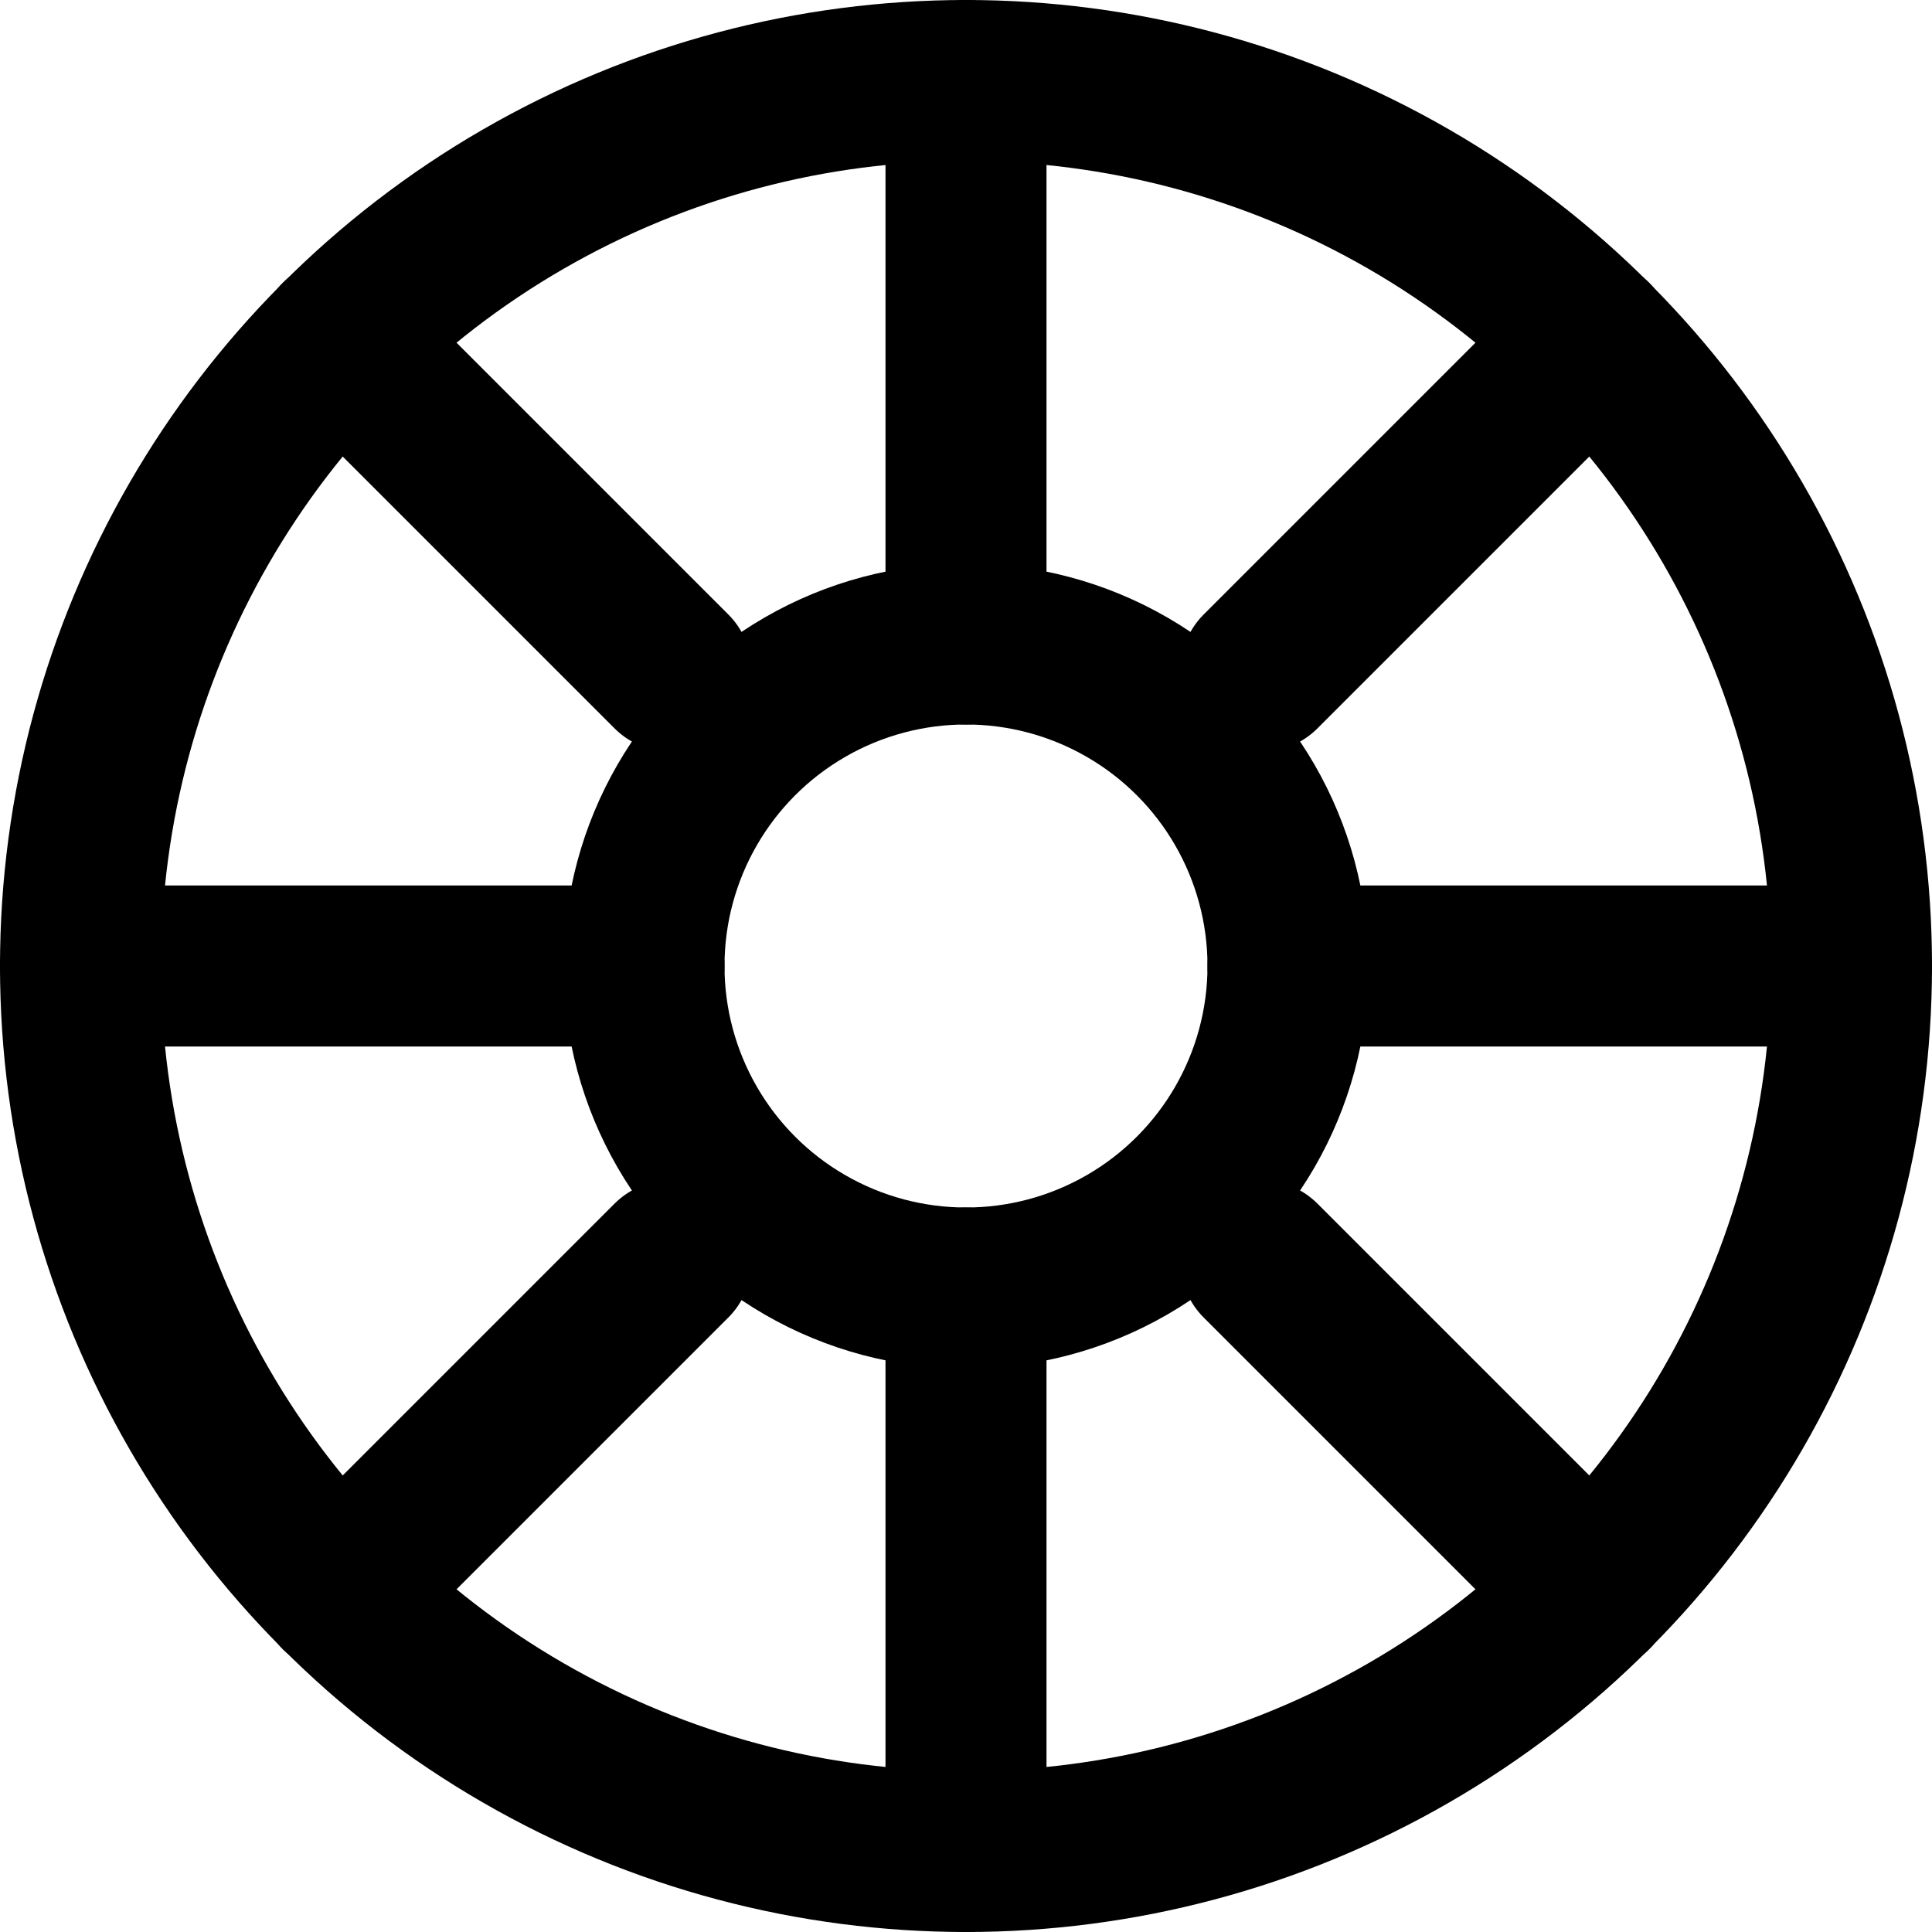 <svg xmlns="http://www.w3.org/2000/svg" viewBox="0 0 24 24">
    <!-- Outer ring -->
    <circle cx="12" cy="12" r="11" fill="none" stroke="currentColor" stroke-width="2"/>

    <!-- Inner ring -->
    <circle cx="12" cy="12" r="4" fill="none" stroke="currentColor" stroke-width="2"/>

    <!-- Spokes -->
    <path d="M12 1 L12 8" stroke="currentColor" stroke-width="2" stroke-linecap="round"/>
    <path d="M12 16 L12 23" stroke="currentColor" stroke-width="2" stroke-linecap="round"/>
    <path d="M1 12 L8 12" stroke="currentColor" stroke-width="2" stroke-linecap="round"/>
    <path d="M16 12 L23 12" stroke="currentColor" stroke-width="2" stroke-linecap="round"/>

    <!-- Diagonal spokes -->
    <path d="M4.22 4.22 L8.34 8.34" stroke="currentColor" stroke-width="2" stroke-linecap="round"/>
    <path d="M15.66 15.66 L19.78 19.78" stroke="currentColor" stroke-width="2" stroke-linecap="round"/>
    <path d="M4.22 19.78 L8.34 15.66" stroke="currentColor" stroke-width="2" stroke-linecap="round"/>
    <path d="M15.66 8.34 L19.78 4.22" stroke="currentColor" stroke-width="2" stroke-linecap="round"/>
</svg>
